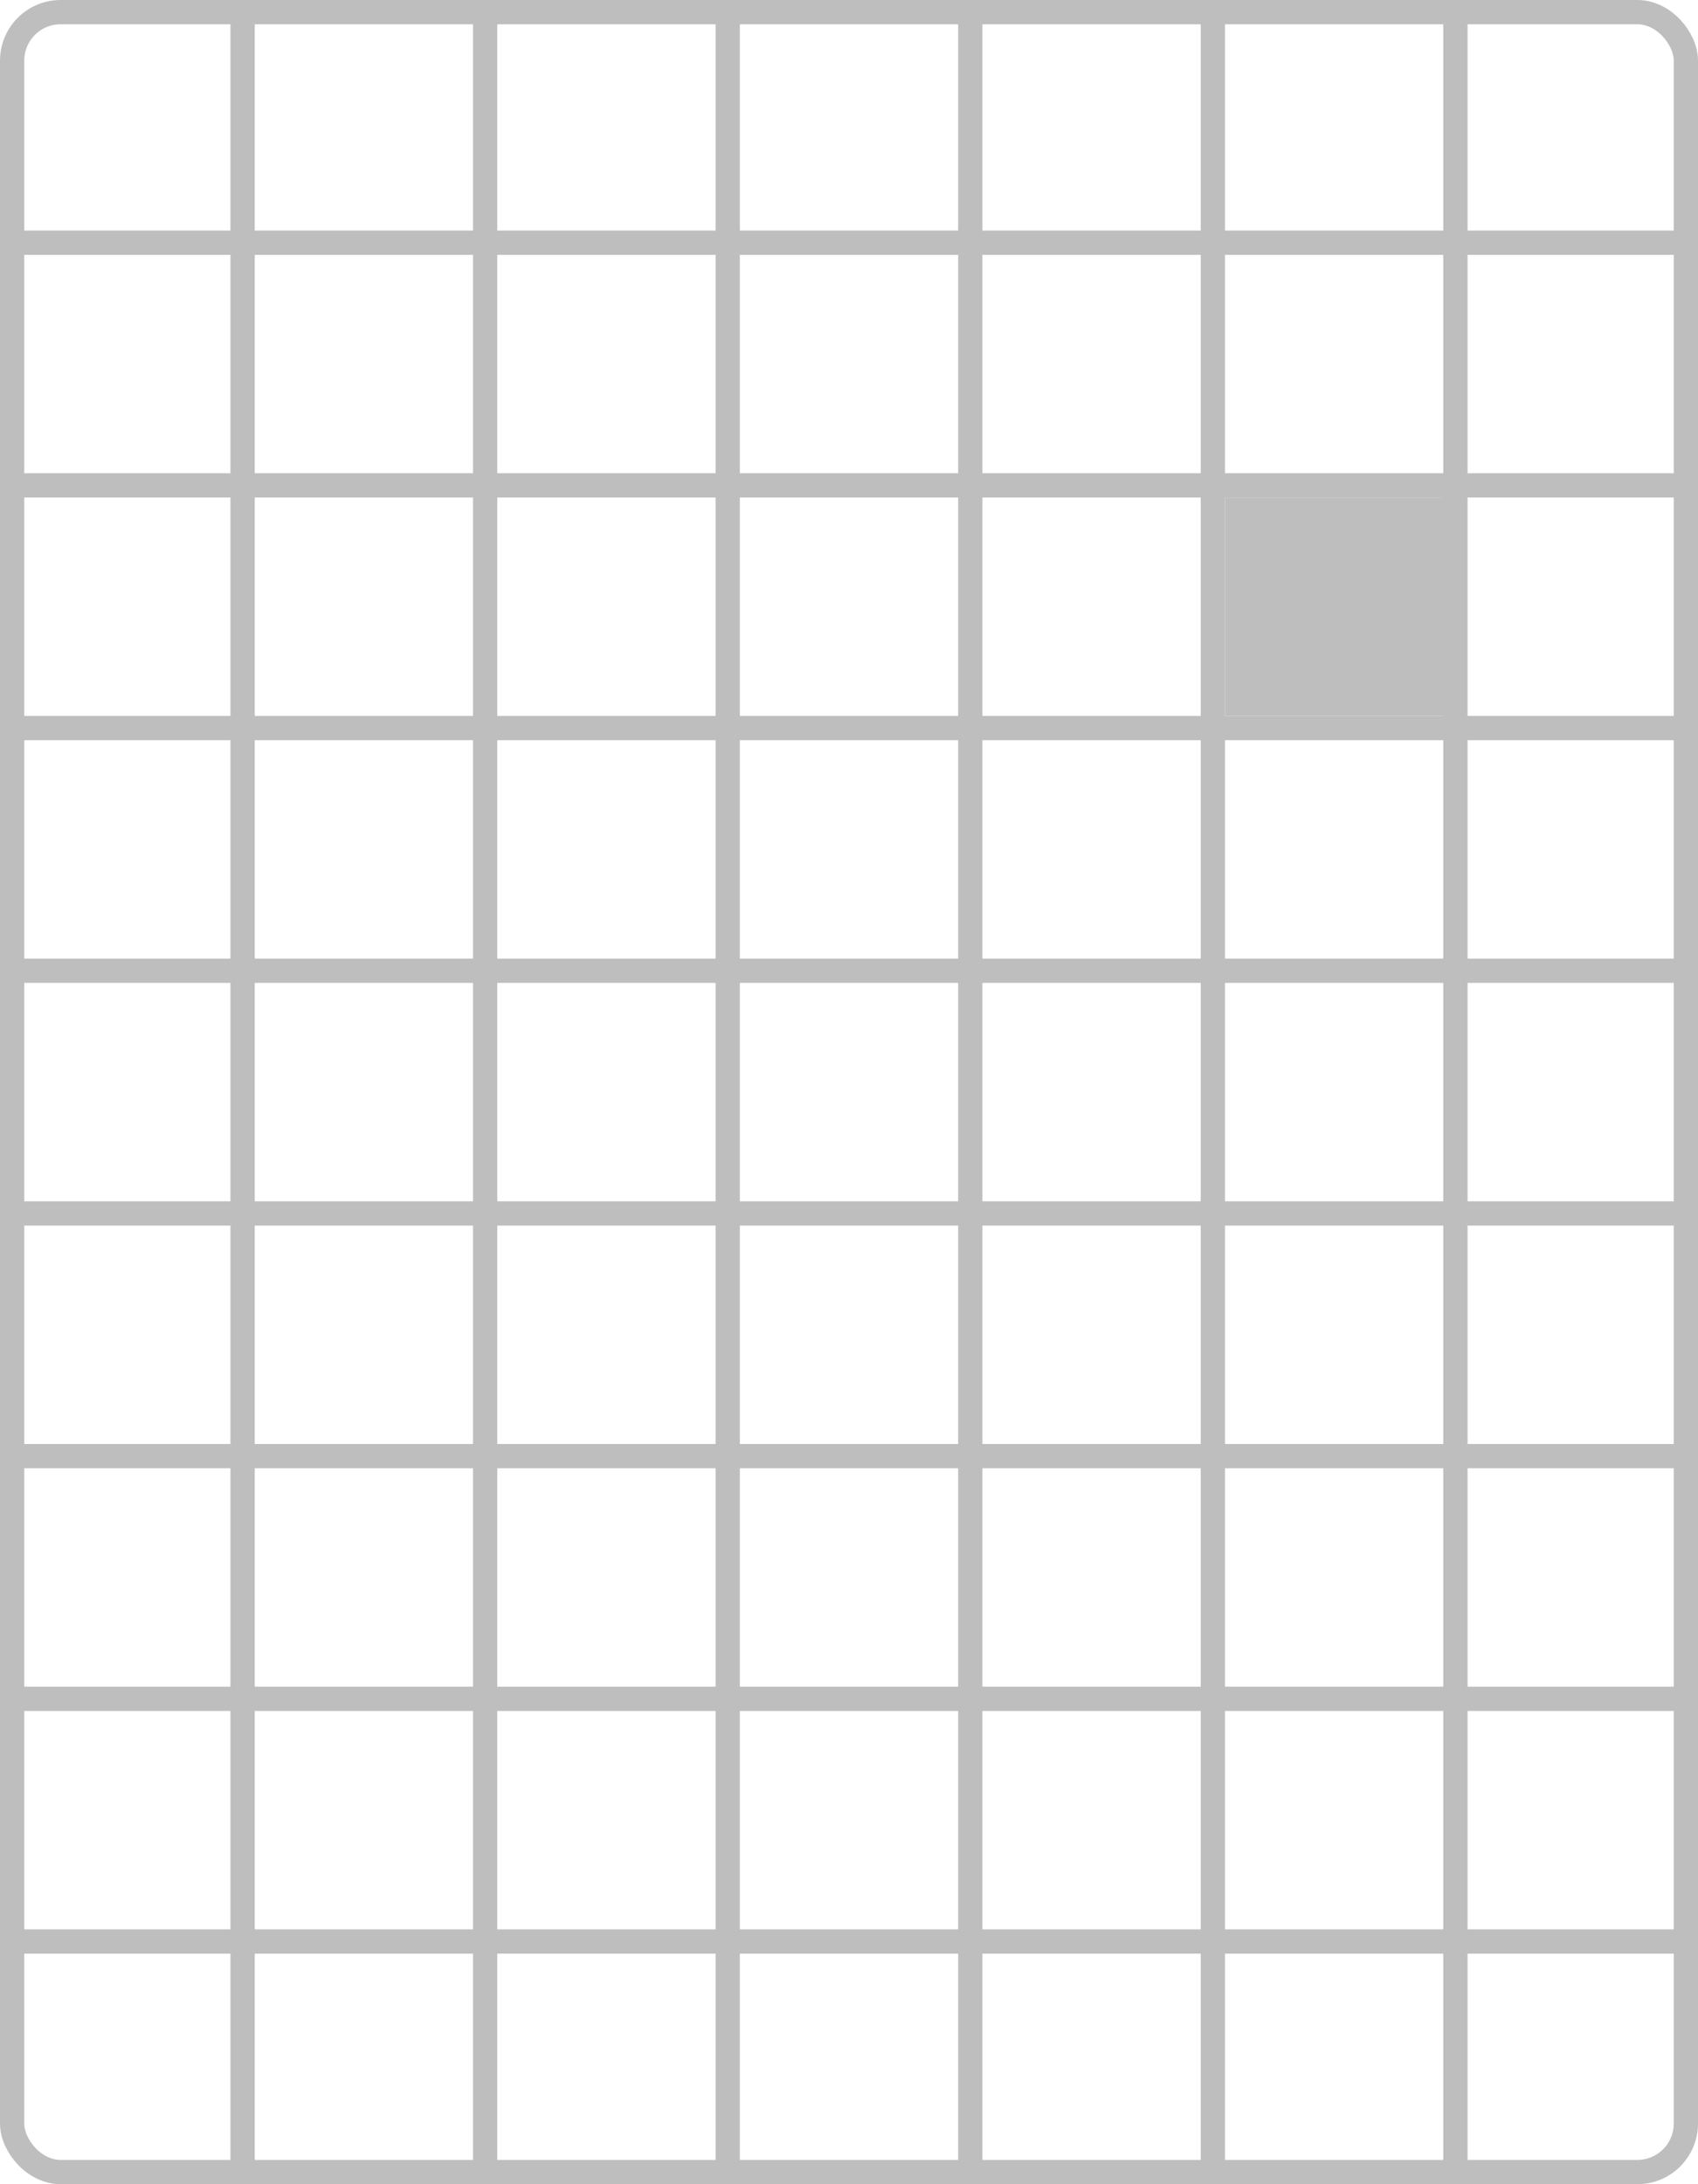 <?xml version="1.0" encoding="UTF-8" standalone="no"?>
<svg
   width="350mm"
   height="450mm"
   viewBox="0 0 350 450">
  <rect
     style="fill:none;stroke:#bebebe;stroke-width:5"
     width="345"
     height="445"
     x="2.5"
     y="2.5"
     ry="10" />
<path style="fill:none;stroke:#bebebe;stroke-width:5" d="M 0,50 H 350" /><path style="fill:none;stroke:#bebebe;stroke-width:5" d="M 0,100 H 350" /><path style="fill:none;stroke:#bebebe;stroke-width:5" d="M 0,150 H 350" /><path style="fill:none;stroke:#bebebe;stroke-width:5" d="M 0,200 H 350" /><path style="fill:none;stroke:#bebebe;stroke-width:5" d="M 0,250 H 350" /><path style="fill:none;stroke:#bebebe;stroke-width:5" d="M 0,300 H 350" /><path style="fill:none;stroke:#bebebe;stroke-width:5" d="M 0,350 H 350" /><path style="fill:none;stroke:#bebebe;stroke-width:5" d="M 0,400 H 350" /><path style="fill:none;stroke:#bebebe;stroke-width:5" d="M 50,0 V 450" /><path style="fill:none;stroke:#bebebe;stroke-width:5" d="M 100,0 V 450" /><path style="fill:none;stroke:#bebebe;stroke-width:5" d="M 150,0 V 450" /><path style="fill:none;stroke:#bebebe;stroke-width:5" d="M 200,0 V 450" /><path style="fill:none;stroke:#bebebe;stroke-width:5" d="M 250,0 V 450" /><path style="fill:none;stroke:#bebebe;stroke-width:5" d="M 300,0 V 450" /><rect style="fill:#bebebe" width="45" height="45" x="252.5" y="102.5" /></svg>